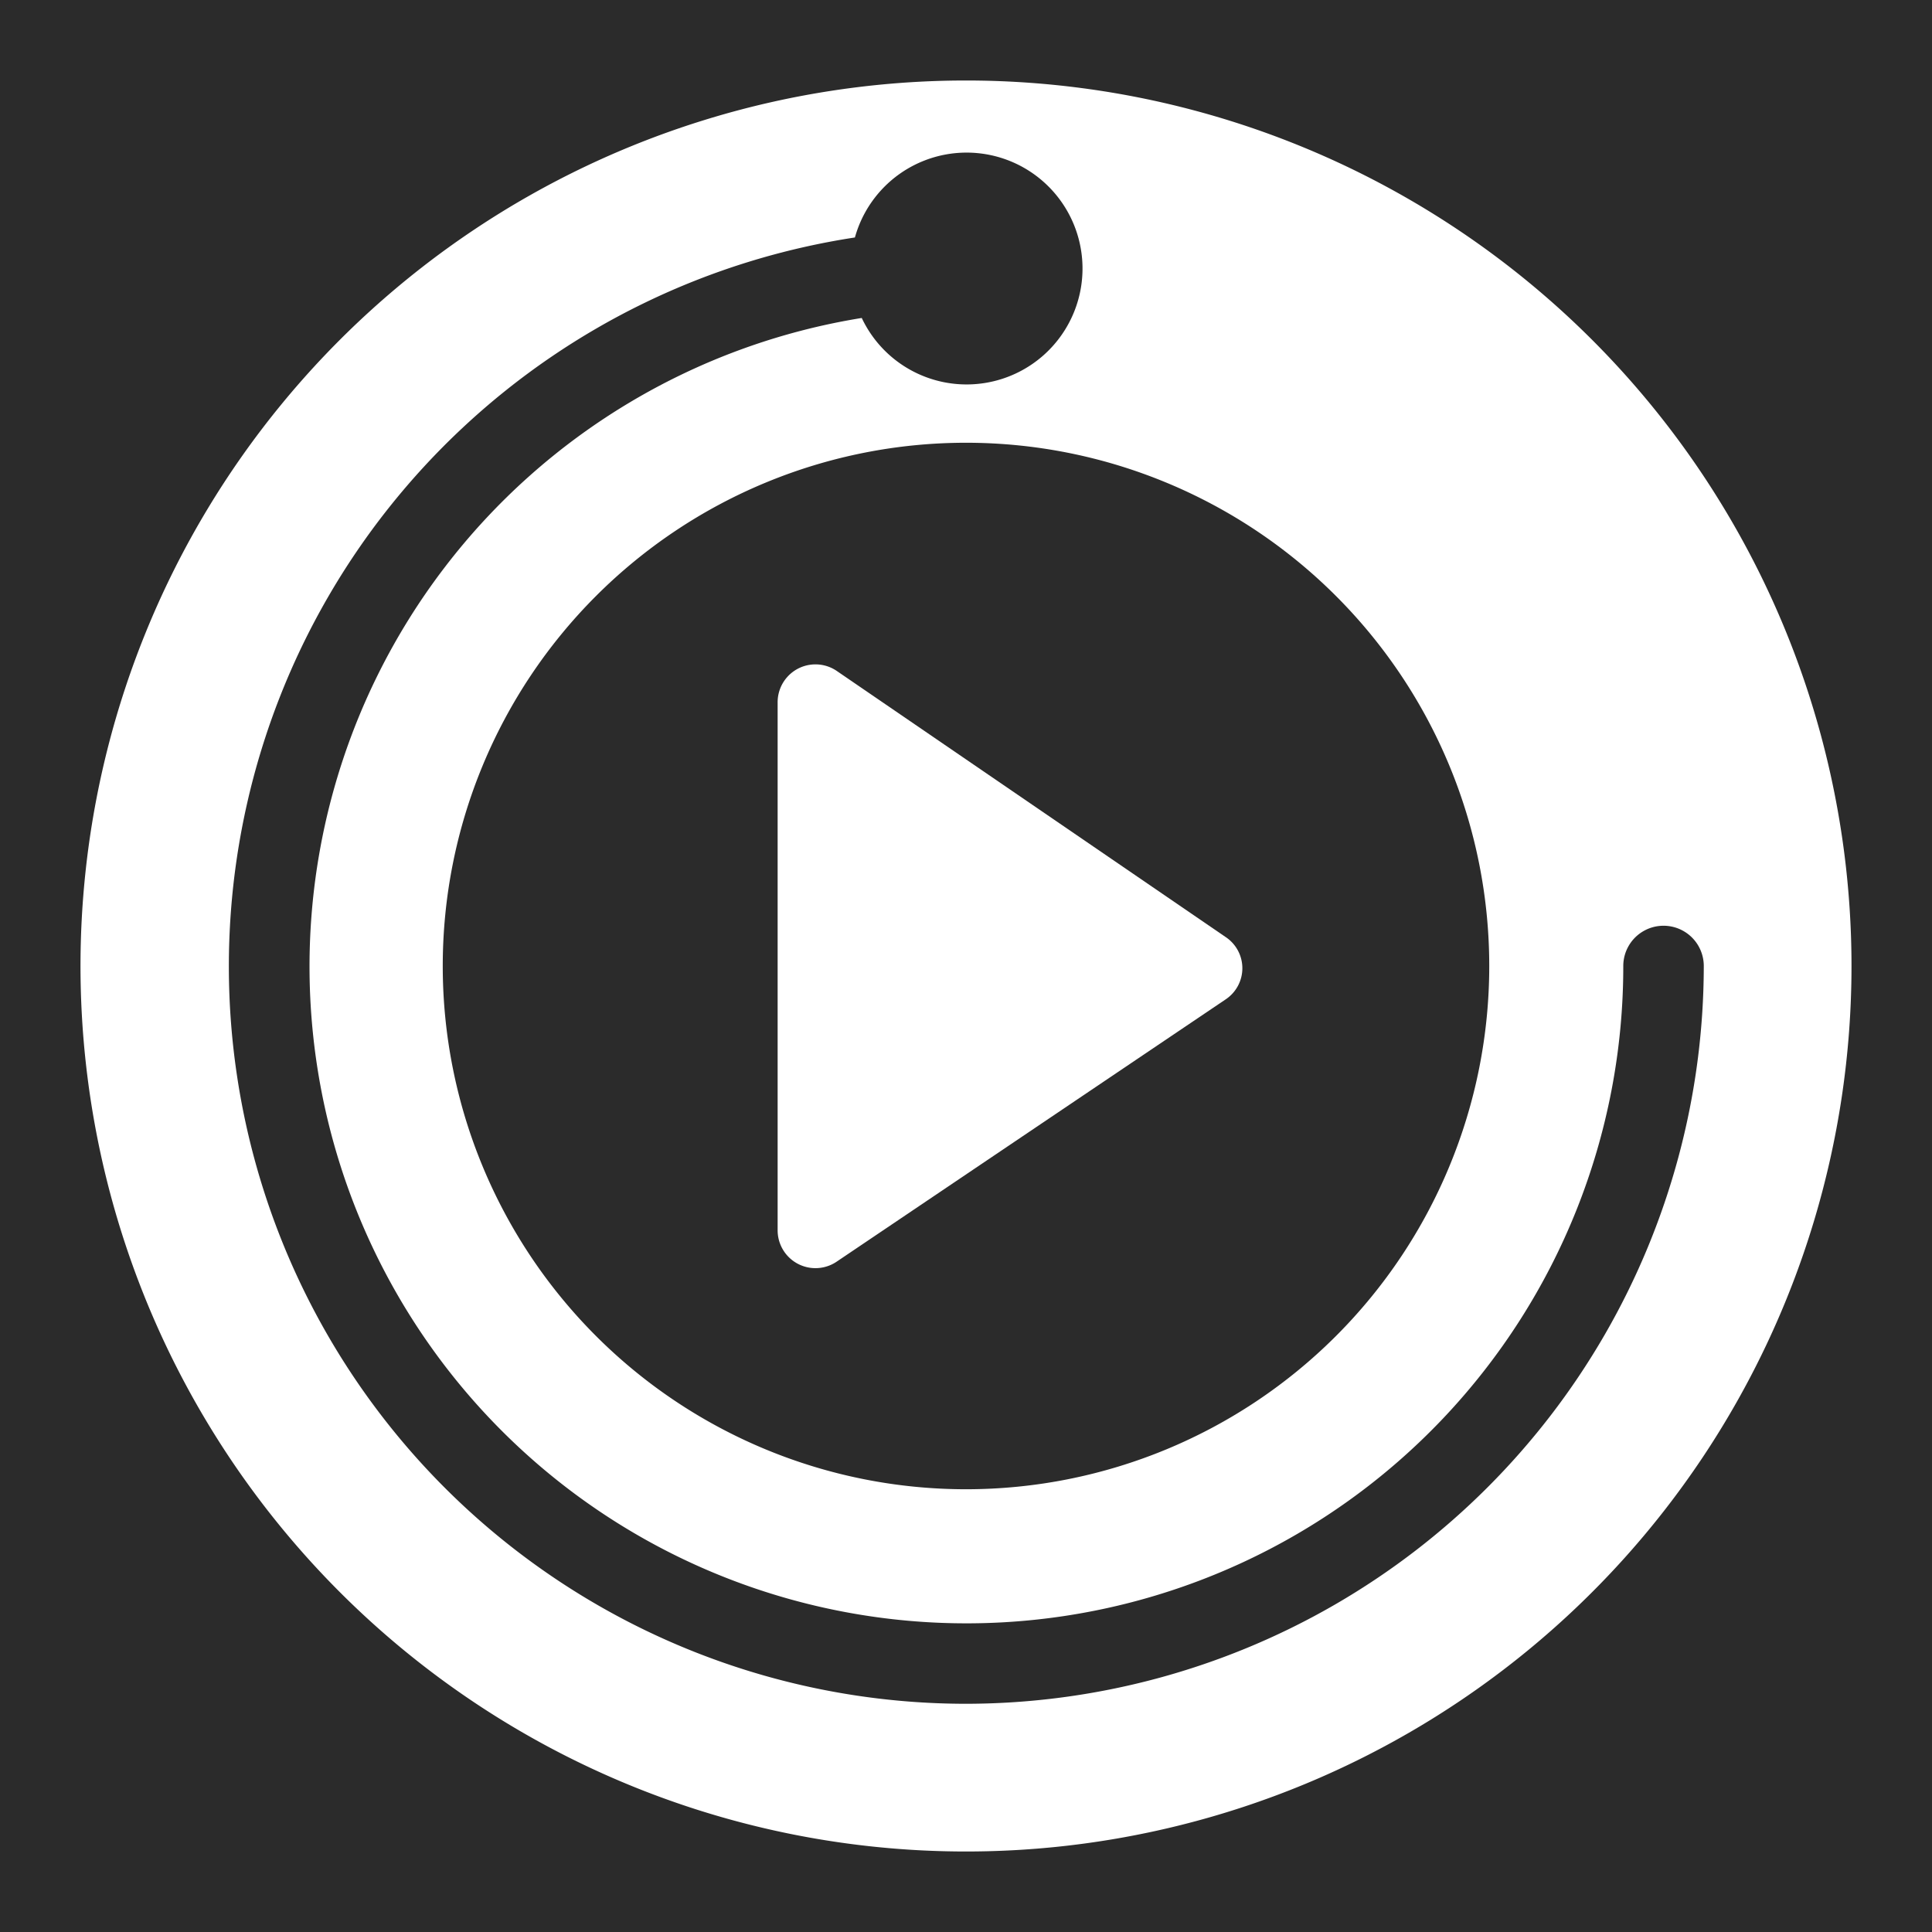 <?xml version="1.0" encoding="UTF-8"?>
<svg viewBox="0 0 48 48" xmlns="http://www.w3.org/2000/svg">
    <defs>
        <style>.cls-1{fill:#2b2b2b;}.cls-2{fill:#fff;}</style>
    </defs>
    <g data-name="Layer 2">
        <rect class="cls-1" x="-58.5" y="-187.44" width="674.7" height="426.15"/>
        <rect class="cls-1" x="-3.15" y="-187.44" width="674.7" height="426.15"/>
        <rect class="cls-1" x="-58.5" y="-134.04" width="674.7" height="426.15"/>
        <rect class="cls-1" x="-3.15" y="-134.04" width="674.7" height="426.15"/>
        <rect class="cls-1" x="-58.5" y="-242.5" width="674.7" height="426.15"/>
        <rect class="cls-1" x="-3.15" y="-242.5" width="674.7" height="426.15"/>
        <rect class="cls-1" x="-57.66" y="-189.59" width="674.7" height="426.15"/>
    </g>
    <g data-name="Layer 1">
        <path class="cls-2" d="M19.32,17.45V30.57a.94.94,0,0,0,1.46.78l9.67-6.52a.93.93,0,0,0,0-1.55l-9.66-6.61A.94.94,0,0,0,19.32,17.45Z"/>
        <path class="cls-2" d="M24,2A22,22,0,1,0,46,24,22,22,0,0,0,24,2ZM37,24A13,13,0,1,1,24,11,13,13,0,0,1,37,24ZM24,42.33A18.32,18.32,0,0,1,21.24,5.9a2.88,2.88,0,1,1,.17,2A16.32,16.32,0,1,0,40.33,24a1,1,0,0,1,2,0A18.35,18.35,0,0,1,24,42.33Z"/>
    </g>
</svg>

